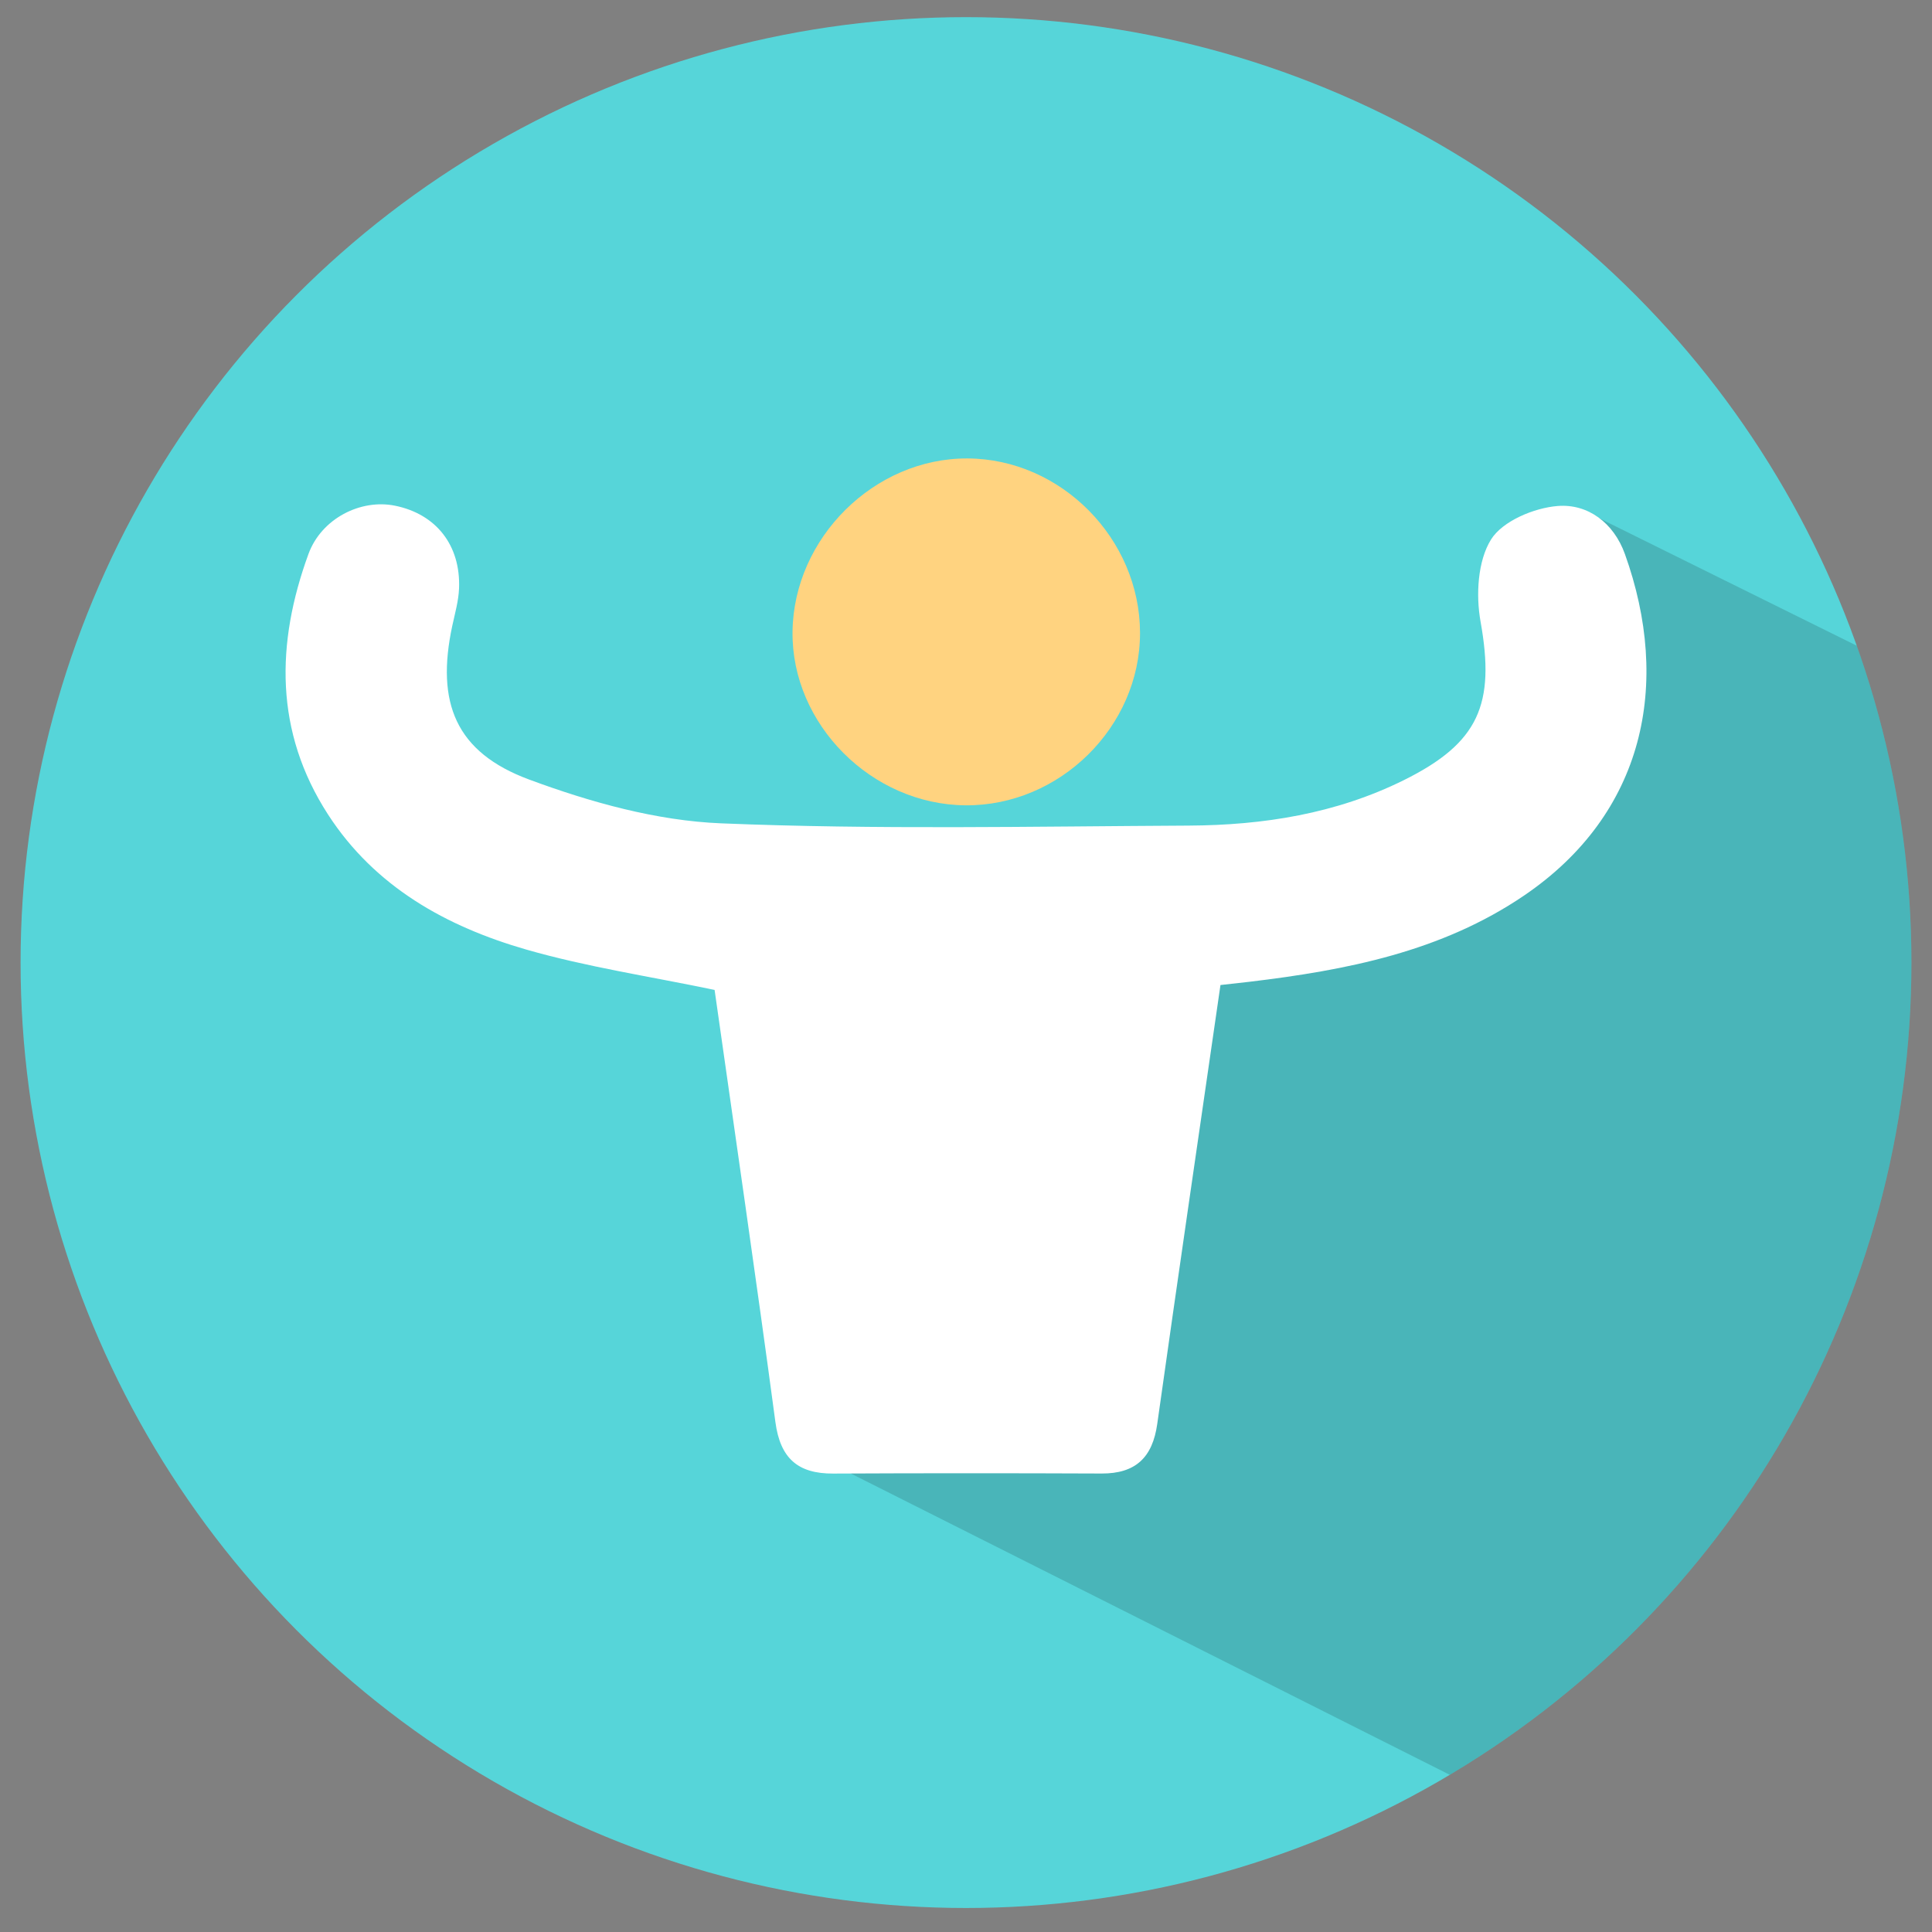 <?xml version="1.0" encoding="utf-8"?>
<!-- Generator: Adobe Illustrator 16.0.0, SVG Export Plug-In . SVG Version: 6.00 Build 0)  -->
<!DOCTYPE svg PUBLIC "-//W3C//DTD SVG 1.1//EN" "http://www.w3.org/Graphics/SVG/1.1/DTD/svg11.dtd">
<svg version="1.1" id="Capa_1" xmlns="http://www.w3.org/2000/svg" xmlns:xlink="http://www.w3.org/1999/xlink" x="0px" y="0px"
	 width="94px" height="94px" viewBox="0 0 94 94" enable-background="new 0 0 94 94" xml:space="preserve">
<rect x="0" y="0" width="94" height="94" fill="#808080" stroke="none"/>
<g>
	<circle fill-rule="evenodd" clip-rule="evenodd" fill="#56D5D9" cx="47" cy="46.833" r="45.999"/>
	<g>
		<defs>
			<circle id="SVGID_5_" cx="47" cy="46.833" r="45.999"/>
		</defs>
		<clipPath id="SVGID_2_">
			<use xlink:href="#SVGID_5_"  overflow="visible"/>
		</clipPath>
		<path opacity="0.15" clip-path="url(#SVGID_2_)" d="M38.102,70.036L78.33,90.272l21.455-22.796l2.073-15.849l-0.488-14.75
			L76.989,24.809l-2.926,7.071l-1.829,6.461l-9.752,5.973c0,0-9.631,3.779-9.996,3.901c-0.366,0.122-5.12,9.143-5.12,9.143
			L38.102,70.036z"/>
	</g>
	<g>
		<path fill-rule="evenodd" clip-rule="evenodd" fill="#FFFFFF" d="M59.381,47.926c-1.047,7.242-2.083,14.295-3.076,21.354
			c-0.229,1.633-1.053,2.42-2.71,2.413c-4.353-0.018-8.704-0.019-13.055,0.002c-1.724,0.01-2.578-0.746-2.813-2.503
			c-0.945-7.059-1.978-14.106-2.959-21.028c-3.141-0.657-6.208-1.114-9.163-1.964c-3.887-1.119-7.367-3.051-9.645-6.571
			c-2.605-4.026-2.539-8.328-0.952-12.675c0.632-1.729,2.543-2.688,4.208-2.35c1.998,0.405,3.199,1.918,3.119,4.019
			c-0.023,0.61-0.199,1.218-0.329,1.821c-0.804,3.743,0.159,6.159,3.741,7.485c2.979,1.104,6.195,2.004,9.342,2.13
			c7.572,0.311,15.165,0.149,22.749,0.11c3.624-0.019,7.165-0.576,10.465-2.212c3.647-1.808,4.454-3.688,3.732-7.714
			c-0.231-1.29-0.142-2.943,0.508-3.991c0.559-0.9,2.098-1.545,3.255-1.634c1.456-0.112,2.714,0.817,3.259,2.334
			c2.268,6.32,0.961,12.64-4.912,16.625c-4.019,2.728-8.643,3.628-13.355,4.191C60.366,47.819,59.941,47.864,59.381,47.926z"/>
		<path fill-rule="evenodd" clip-rule="evenodd" fill="#FFD380" d="M46.981,39.182c-4.579-0.032-8.479-3.95-8.421-8.456
			c0.059-4.558,3.982-8.44,8.511-8.421c4.55,0.018,8.395,3.907,8.396,8.494C55.47,35.357,51.566,39.214,46.981,39.182z"/>
	</g>
</g>
</svg>

